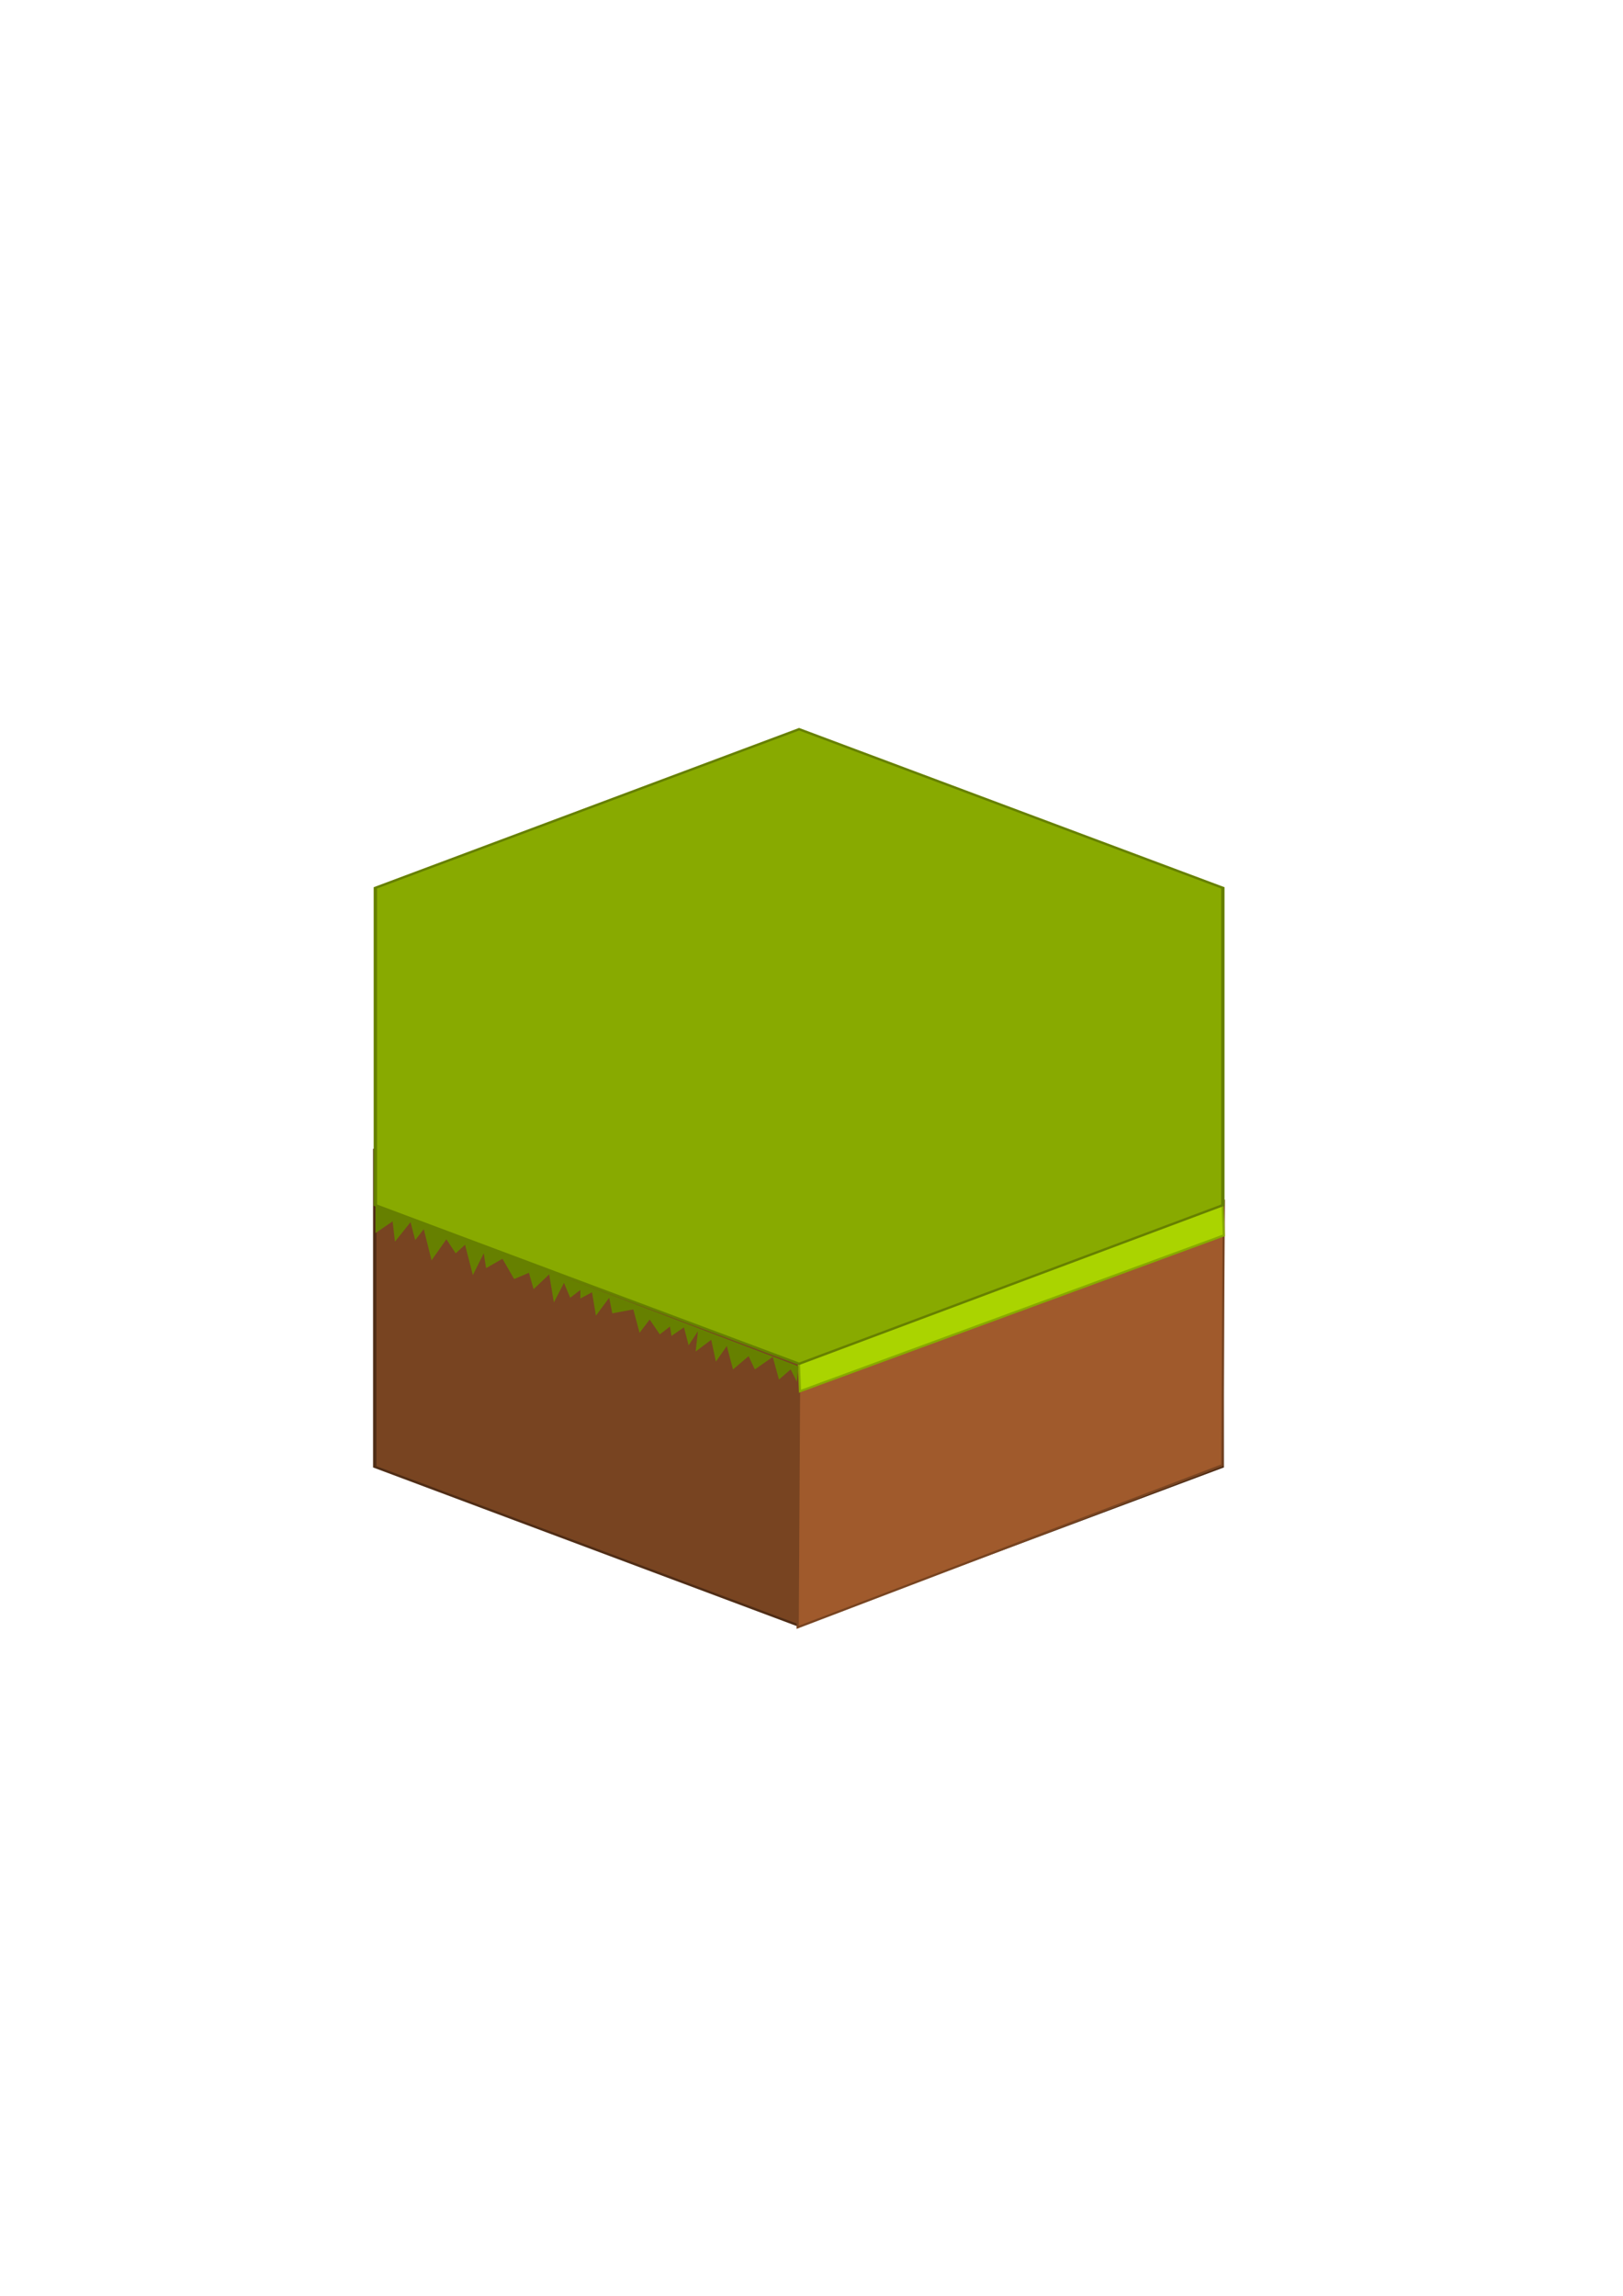 <?xml version="1.0" encoding="UTF-8" standalone="no"?>
<!-- Created with Inkscape (http://www.inkscape.org/) -->

<svg
   xmlns:dc="http://purl.org/dc/elements/1.1/"
   xmlns:cc="http://creativecommons.org/ns#"
   xmlns:rdf="http://www.w3.org/1999/02/22-rdf-syntax-ns#"
   xmlns:svg="http://www.w3.org/2000/svg"
   xmlns="http://www.w3.org/2000/svg"
   xmlns:sodipodi="http://sodipodi.sourceforge.net/DTD/sodipodi-0.dtd"
   xmlns:inkscape="http://www.inkscape.org/namespaces/inkscape"
   width="210mm"
   height="297mm"
   viewBox="0 0 744.094 1052.362"
   id="svg2"
   version="1.1"
   inkscape:version="0.91 r13725"
   sodipodi:docname="grass.svg">
  <defs
     id="defs4" />
  <sodipodi:namedview
     id="base"
     pagecolor="#ffffff"
     bordercolor="#666666"
     borderopacity="1.0"
     inkscape:pageopacity="0.0"
     inkscape:pageshadow="2"
     inkscape:zoom="0.7"
     inkscape:cx="174.05337"
     inkscape:cy="454.00066"
     inkscape:document-units="px"
     inkscape:current-layer="layer3"
     showgrid="false"
     showguides="true"
     inkscape:snap-to-guides="true"
     inkscape:snap-grids="true"
     showborder="false"
     inkscape:window-width="1920"
     inkscape:window-height="1012"
     inkscape:window-x="1432"
     inkscape:window-y="-8"
     inkscape:window-maximized="1">
    <inkscape:grid
       type="xygrid"
       id="grid3340" />
  </sodipodi:namedview>
  <g
     inkscape:groupmode="layer"
     id="layer3"
     inkscape:label="Calque 3">
    <path
       sodipodi:type="star"
       style="opacity:1;fill:#784421;fill-rule:evenodd;stroke:#502d16;stroke-width:1.55px;stroke-linecap:butt;stroke-linejoin:miter;stroke-opacity:1"
       id="path3338-1"
       sodipodi:sides="6"
       sodipodi:cx="366.2804"
       sodipodi:cy="401.10049"
       sodipodi:r1="224.10513"
       sodipodi:r2="194.08073"
       sodipodi:arg1="-0.52359878"
       sodipodi:arg2="0"
       inkscape:flatsided="true"
       inkscape:rounded="0"
       inkscape:randomized="0"
       d="m 560.361,289.048 0,224.105 -194.081,112.053 -194.081,-112.053 0,-224.105 194.081,-112.053 z"
       transform="matrix(1.001,0,0,0.649,-0.564,339.326)" />
    <path
       style="fill:#a05a2c;fill-rule:evenodd;stroke:#784421;stroke-width:1px;stroke-linecap:butt;stroke-linejoin:miter;stroke-opacity:1"
       d="m 365.714,745.934 0.714,-123.929 194.643,-71.429 -0.714,121.071 z"
       id="path4165"
       inkscape:connector-curvature="0" />
    <path
       style="fill:#aad400;fill-rule:evenodd;stroke:#88aa00;stroke-width:1px;stroke-linecap:butt;stroke-linejoin:miter;stroke-opacity:1"
       d="M 366.786,637.719 561.071,566.291 560.357,547.362 366.071,619.505 Z"
       id="path4167"
       inkscape:connector-curvature="0" />
  </g>
  <g
     inkscape:label="Calque 1"
     inkscape:groupmode="layer"
     id="layer1">
    <path
       sodipodi:type="star"
       style="opacity:1;fill:#88aa00;fill-rule:evenodd;stroke:#668000;stroke-width:1.55px;stroke-linecap:butt;stroke-linejoin:miter;stroke-opacity:1"
       id="path3338"
       sodipodi:sides="6"
       sodipodi:cx="366.2804"
       sodipodi:cy="401.10049"
       sodipodi:r1="224.10513"
       sodipodi:r2="194.08073"
       sodipodi:arg1="-0.52359878"
       sodipodi:arg2="0"
       inkscape:flatsided="true"
       inkscape:rounded="0"
       inkscape:randomized="0"
       d="m 560.361,289.048 0,224.105 -194.081,112.053 -194.081,-112.053 0,-224.105 194.081,-112.053 z"
       transform="matrix(1.001,0,0,0.649,-0.284,219.385)" />
  </g>
  <g
     inkscape:groupmode="layer"
     id="layer2"
     inkscape:label="Calque 2">
    <path
       style="fill:#668000;fill-rule:evenodd;stroke:none;stroke-width:1px;stroke-linecap:butt;stroke-linejoin:miter;stroke-opacity:1"
       d="m 172.143,552.362 0,12.857 7.857,-5.357 1.071,9.286 7.143,-8.929 2.143,8.214 3.929,-5 3.571,14.286 6.786,-9.643 4.286,6.429 4.286,-3.929 3.571,13.929 5,-10 1.071,6.786 7.5,-4.286 5.357,9.286 6.786,-2.857 2.143,7.5 7.143,-6.786 2.143,12.857 4.643,-8.929 2.857,6.786 4.643,-3.571 0,3.929 5.357,-2.857 1.786,10.714 6.071,-8.214 1.429,7.143 9.643,-1.786 2.857,10.714 4.643,-6.071 4.643,6.786 4.643,-3.571 0.714,4.286 5.714,-3.929 2.143,8.214 4.286,-6.429 -1.071,9.286 7.143,-5.357 2.143,10 5,-7.143 2.857,10.714 7.143,-6.071 2.857,6.071 8.214,-5.714 2.857,10.357 5.357,-4.643 2.857,5.714 0.714,-7.143 z"
       id="path4145"
       inkscape:connector-curvature="0" />
  </g>
</svg>
